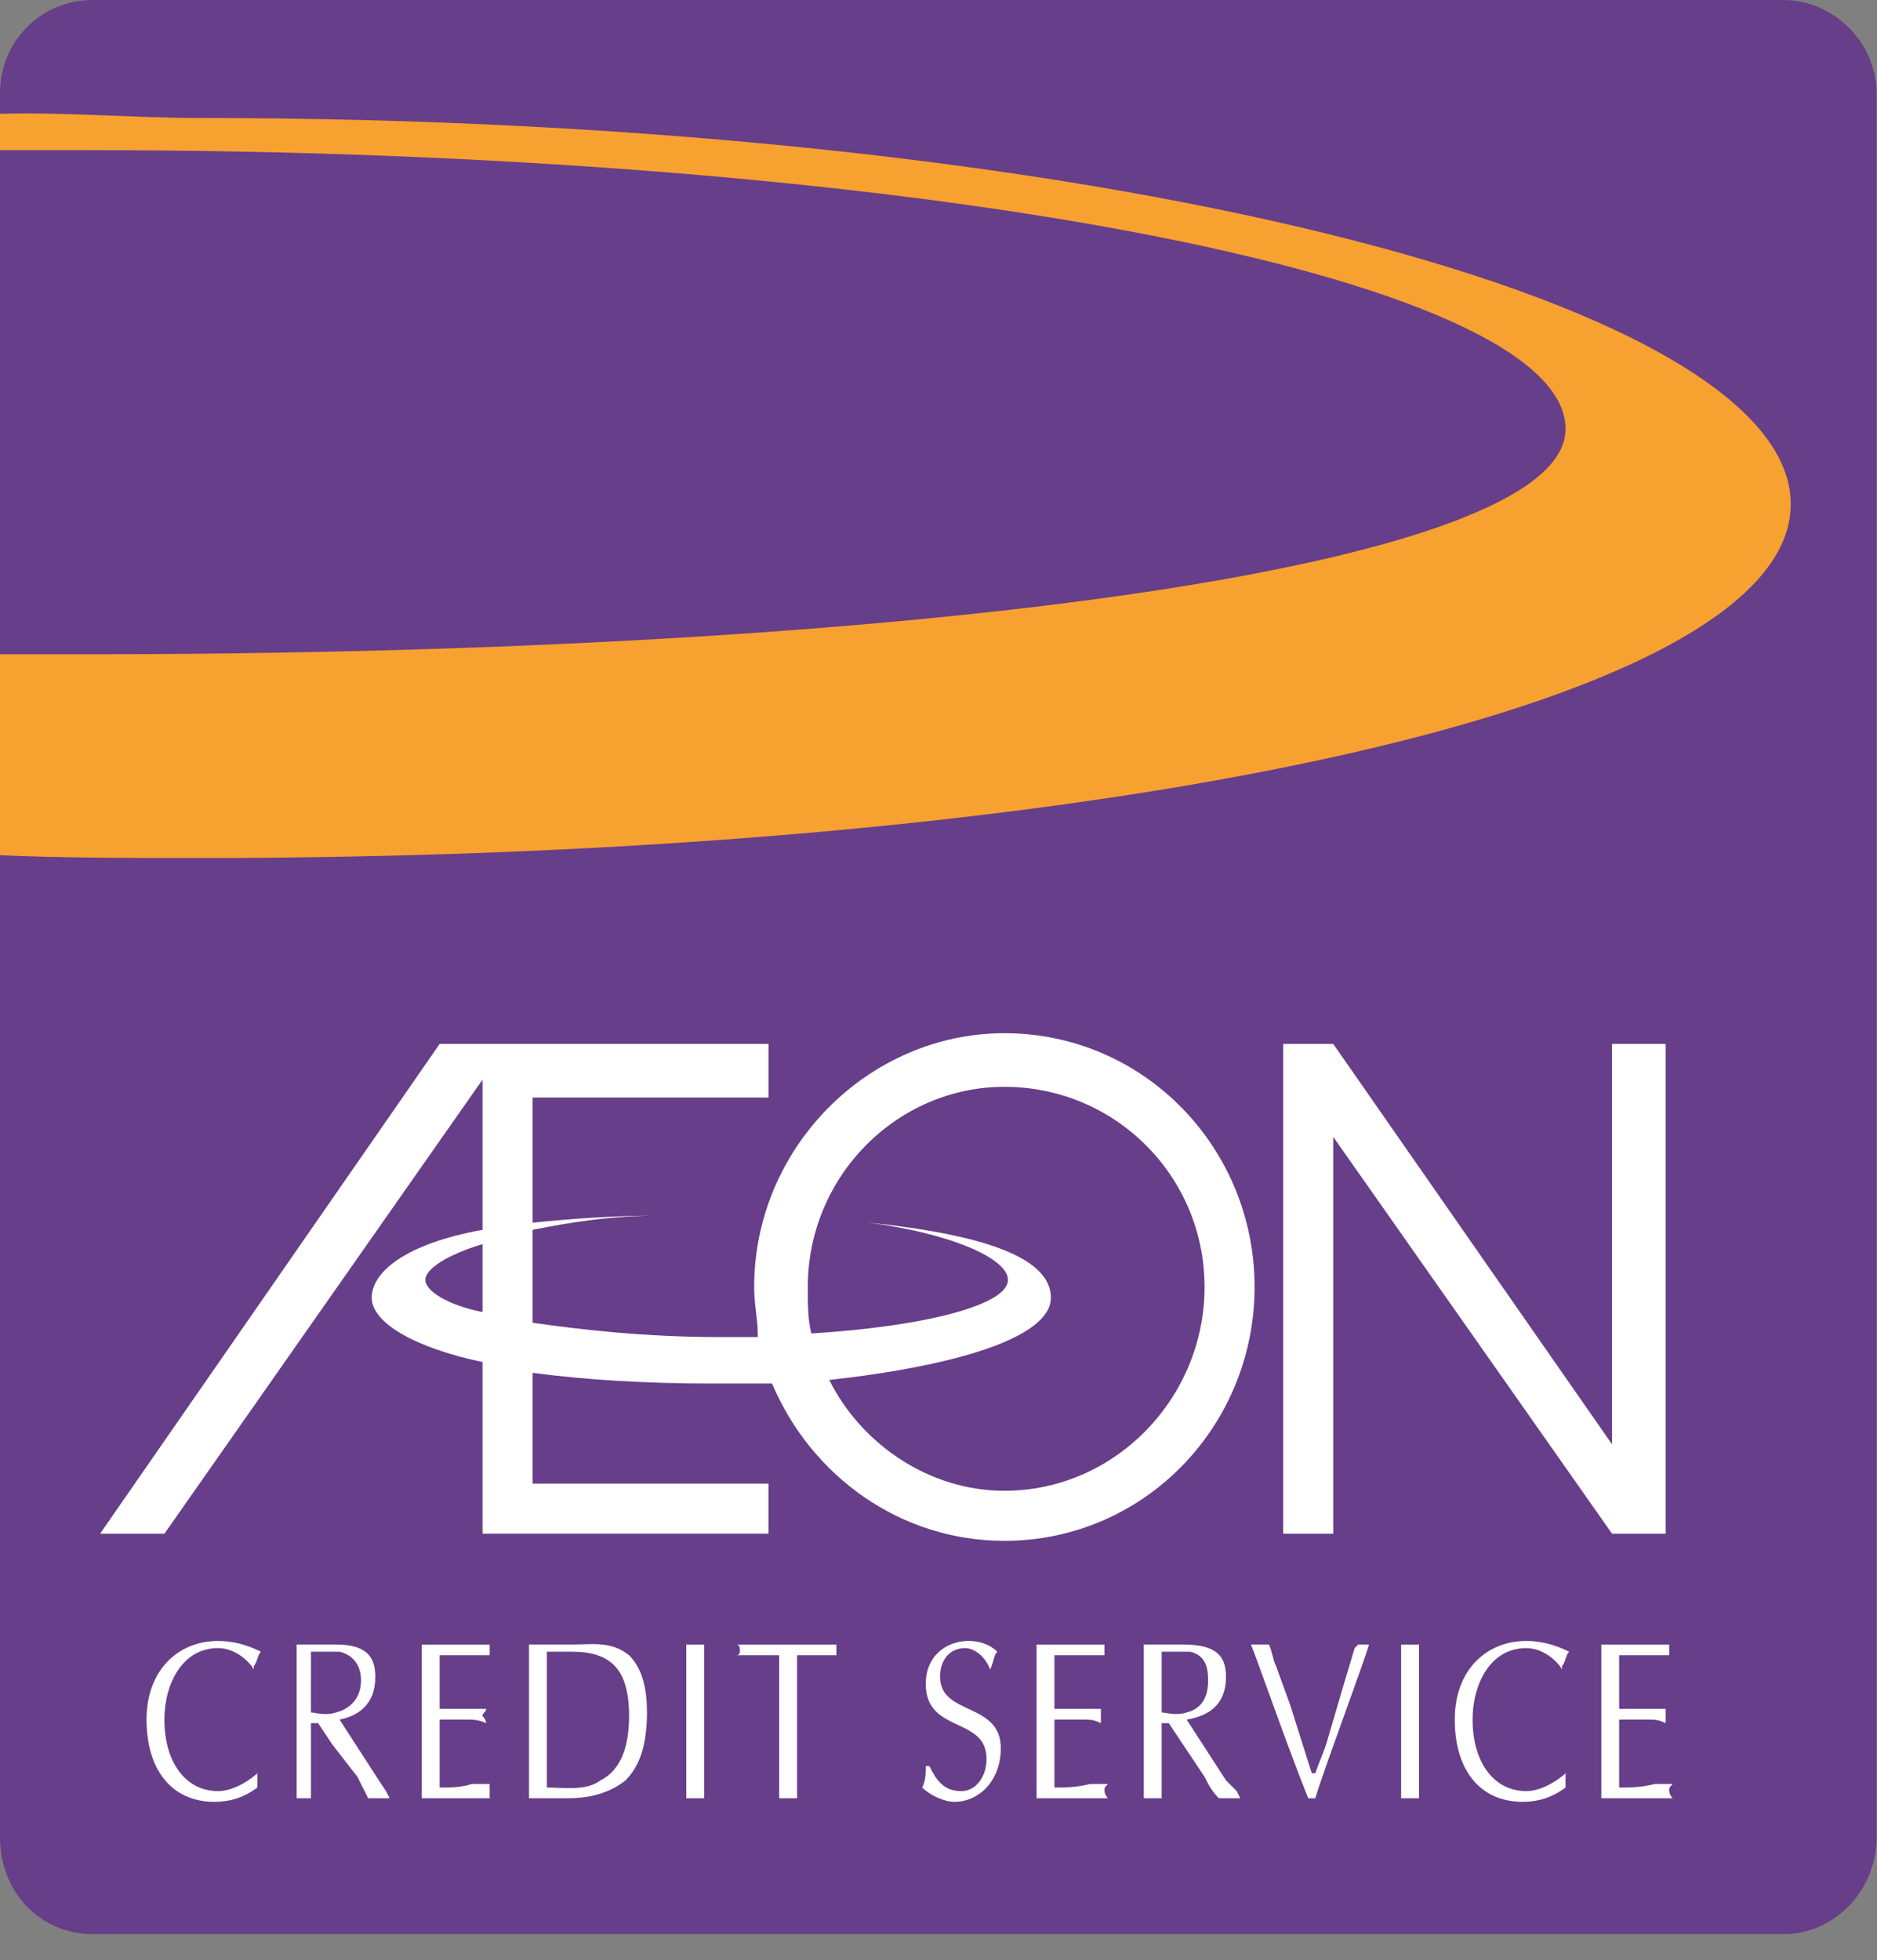 <svg width="68" height="71" viewBox="0 0 68 71" fill="none" xmlns="http://www.w3.org/2000/svg">
<rect x="0" y="0" width="68" height="71" fill="#808080" stroke="none"/>
<g clip-path="url(#clip0_1801_11776)">
<path fill-rule="evenodd" clip-rule="evenodd" d="M3.367 0H64.616C66.429 0 67.983 1.554 67.983 3.367V66.558C67.983 68.501 66.429 70.055 64.616 70.055H3.367C1.424 70.055 0 68.501 0 66.558V3.367C0 1.554 1.424 0 3.367 0Z" fill="#673E89"/>
<path fill-rule="evenodd" clip-rule="evenodd" d="M0 23.697H3.237C32.761 23.697 56.717 20.589 56.717 15.539C56.717 9.971 32.761 5.439 3.237 5.439H0V4.123C2.242 4.052 4.97 4.274 7.251 4.274C39.106 4.274 64.875 10.748 64.875 18.259C64.875 25.769 39.106 31.078 7.251 31.078C4.97 31.078 2.243 31.079 0 30.976V23.697Z" fill="#F7A131"/>
<path fill-rule="evenodd" clip-rule="evenodd" d="M27.452 48.299C27.452 47.781 27.322 47.264 27.322 46.616C27.322 41.566 31.466 37.423 36.387 37.423C41.437 37.423 45.451 41.566 45.451 46.616C45.451 51.667 41.437 55.81 36.387 55.81C32.632 55.81 29.394 53.479 27.97 50.112H25.768C23.438 50.112 21.236 49.983 19.294 49.724V53.738H27.84V55.55H17.481V49.334C15.021 48.816 13.467 47.91 13.467 47.004C13.467 46.098 14.632 45.062 17.481 44.544V39.105L5.957 55.551H3.626L15.928 37.811H27.841V39.754H19.294V44.286C20.589 44.157 22.143 44.027 23.955 44.027C22.142 44.027 20.588 44.286 19.294 44.545V47.911C21.107 48.171 23.438 48.429 26.027 48.429H27.452V48.299ZM60.343 37.811V55.551H58.401L48.3 41.177V55.551H46.487V37.811H48.3L58.401 52.314V37.811H60.343Z" fill="white"/>
<path fill-rule="evenodd" clip-rule="evenodd" d="M17.481 47.523C16.186 47.264 15.409 46.746 15.409 46.357C15.409 45.969 16.186 45.451 17.481 45.063V47.523ZM30.042 49.983C34.703 49.465 38.071 48.429 38.071 47.005C38.071 45.839 36.517 44.803 31.466 44.285C34.445 44.675 36.517 45.581 36.517 46.357C36.517 47.264 33.538 48.041 29.394 48.299C29.265 47.781 29.265 47.264 29.265 46.616C29.265 42.602 32.502 39.365 36.387 39.365C40.401 39.365 43.639 42.602 43.639 46.616C43.639 50.631 40.401 53.997 36.387 53.997C33.667 53.997 31.207 52.314 30.042 49.983Z" fill="#673E89"/>
<path fill-rule="evenodd" clip-rule="evenodd" d="M9.323 64.227C9.194 64.357 8.546 64.875 7.899 64.875C6.733 64.875 5.956 63.839 5.956 62.285C5.956 60.99 6.604 59.695 7.899 59.695C8.546 59.695 9.064 60.213 9.194 60.472V60.343C9.323 60.213 9.323 59.953 9.453 59.825C8.935 59.566 8.417 59.436 7.899 59.436C6.474 59.436 5.309 60.471 5.309 62.285C5.309 64.097 6.216 65.263 7.769 65.263C8.287 65.263 8.805 65.133 9.323 64.745V64.227ZM11.266 59.825H12.302C12.819 59.954 13.079 60.343 13.079 60.861C13.079 61.508 12.69 61.896 12.172 62.026C11.783 62.155 11.395 62.026 11.265 62.026L11.266 59.825ZM10.748 65.133H11.266V62.414H11.525L12.043 63.191L12.949 64.357L13.338 65.133H14.115L13.985 64.875L13.726 64.486L12.302 62.285C12.949 62.155 13.597 61.767 13.597 60.731C13.597 59.953 13.208 59.565 12.172 59.565H10.748L10.748 65.133ZM15.927 59.954H17.74V59.566H15.28V65.133H17.74V64.616H17.093C16.704 64.745 16.316 64.745 15.927 64.745V62.285H16.963C17.093 62.285 17.352 62.285 17.611 62.414C17.611 62.285 17.481 62.155 17.481 62.155C17.481 62.026 17.611 62.026 17.611 61.896H15.927V59.954ZM19.812 59.825H20.718C22.143 59.825 22.79 60.472 22.79 62.155C22.79 63.191 22.531 64.098 21.754 64.486C21.236 64.875 20.459 64.745 19.812 64.745V59.825ZM19.165 65.133H20.589C21.236 65.133 22.013 65.004 22.661 64.486C23.179 63.968 23.438 63.191 23.438 62.025C23.438 61.249 23.308 60.471 22.79 59.953C22.143 59.436 21.495 59.565 20.718 59.565H19.165V65.133ZM24.862 65.133H25.51V59.566H24.862V65.133ZM28.876 59.954H30.301V59.566H26.675C26.805 59.566 26.805 59.695 26.805 59.825C26.805 59.825 26.805 59.954 26.675 59.954H28.229V65.133H28.876V59.954ZM33.538 63.968C33.538 64.227 33.538 64.486 33.408 64.745C33.667 65.004 34.185 65.263 34.574 65.263C35.481 65.263 36.257 64.486 36.257 63.321C36.257 61.637 34.056 62.155 34.056 60.731C34.056 60.083 34.445 59.695 34.963 59.695C35.351 59.695 35.739 60.083 35.869 60.471C35.999 60.213 35.999 59.953 36.129 59.824C35.869 59.565 35.481 59.435 35.092 59.435C34.315 59.435 33.538 59.953 33.538 60.989C33.538 62.802 35.74 62.155 35.74 63.709C35.74 64.357 35.351 64.875 34.833 64.875C34.186 64.875 33.927 64.485 33.668 63.967L33.538 63.968ZM38.2 59.954H40.013V59.566H37.553V65.133H40.142C40.013 65.004 40.013 64.875 40.013 64.875C40.013 64.746 40.013 64.746 40.142 64.616H39.495C38.977 64.745 38.589 64.745 38.2 64.745V62.285H39.236C39.495 62.285 39.625 62.285 39.883 62.414V61.896H38.2V59.954ZM42.085 59.825H43.121C43.639 59.954 43.768 60.343 43.768 60.861C43.768 61.508 43.509 61.896 42.991 62.026C42.603 62.155 42.214 62.026 42.085 62.026V59.825ZM41.437 65.133H42.085V62.414H42.343L43.639 64.357C43.768 64.616 43.897 64.875 44.156 65.133H44.934L44.804 64.875L44.416 64.486L42.991 62.285C43.768 62.155 44.416 61.767 44.416 60.731C44.416 59.953 44.027 59.565 42.862 59.565H41.437L41.437 65.133ZM48.041 63.191C47.911 63.58 47.781 63.839 47.652 64.227H47.523L46.745 61.767L46.228 60.342C46.099 60.083 46.099 59.824 45.969 59.565H45.321C45.581 60.213 46.617 63.191 47.393 65.133H47.652C47.91 64.227 49.464 60.083 49.594 59.565H49.206L49.077 59.694L48.688 60.989L48.041 63.191ZM50.76 65.133H51.408V59.566H50.76V65.133ZM56.717 64.227C56.588 64.357 55.94 64.875 55.293 64.875C54.127 64.875 53.349 63.839 53.349 62.285C53.349 60.99 53.997 59.695 55.293 59.695C55.94 59.695 56.458 60.213 56.587 60.472V60.343C56.717 60.213 56.717 59.953 56.846 59.825C56.329 59.566 55.811 59.436 55.293 59.436C53.867 59.436 52.703 60.471 52.703 62.285C52.703 64.097 53.609 65.263 55.163 65.263C55.681 65.263 56.199 65.133 56.717 64.745V64.227ZM58.659 59.954H60.472V59.566H58.012V65.133H60.601C60.472 65.004 60.472 64.875 60.472 64.875C60.472 64.746 60.472 64.746 60.601 64.616H59.953C59.436 64.745 59.047 64.745 58.659 64.745V62.285H59.695C59.953 62.285 60.083 62.285 60.343 62.414V61.896H58.659V59.954Z" fill="white"/>
</g>
<defs>
<clipPath id="clip0_1801_11776">
<rect width="67.983" height="70.055" fill="white"/>
</clipPath>
</defs>
</svg>
